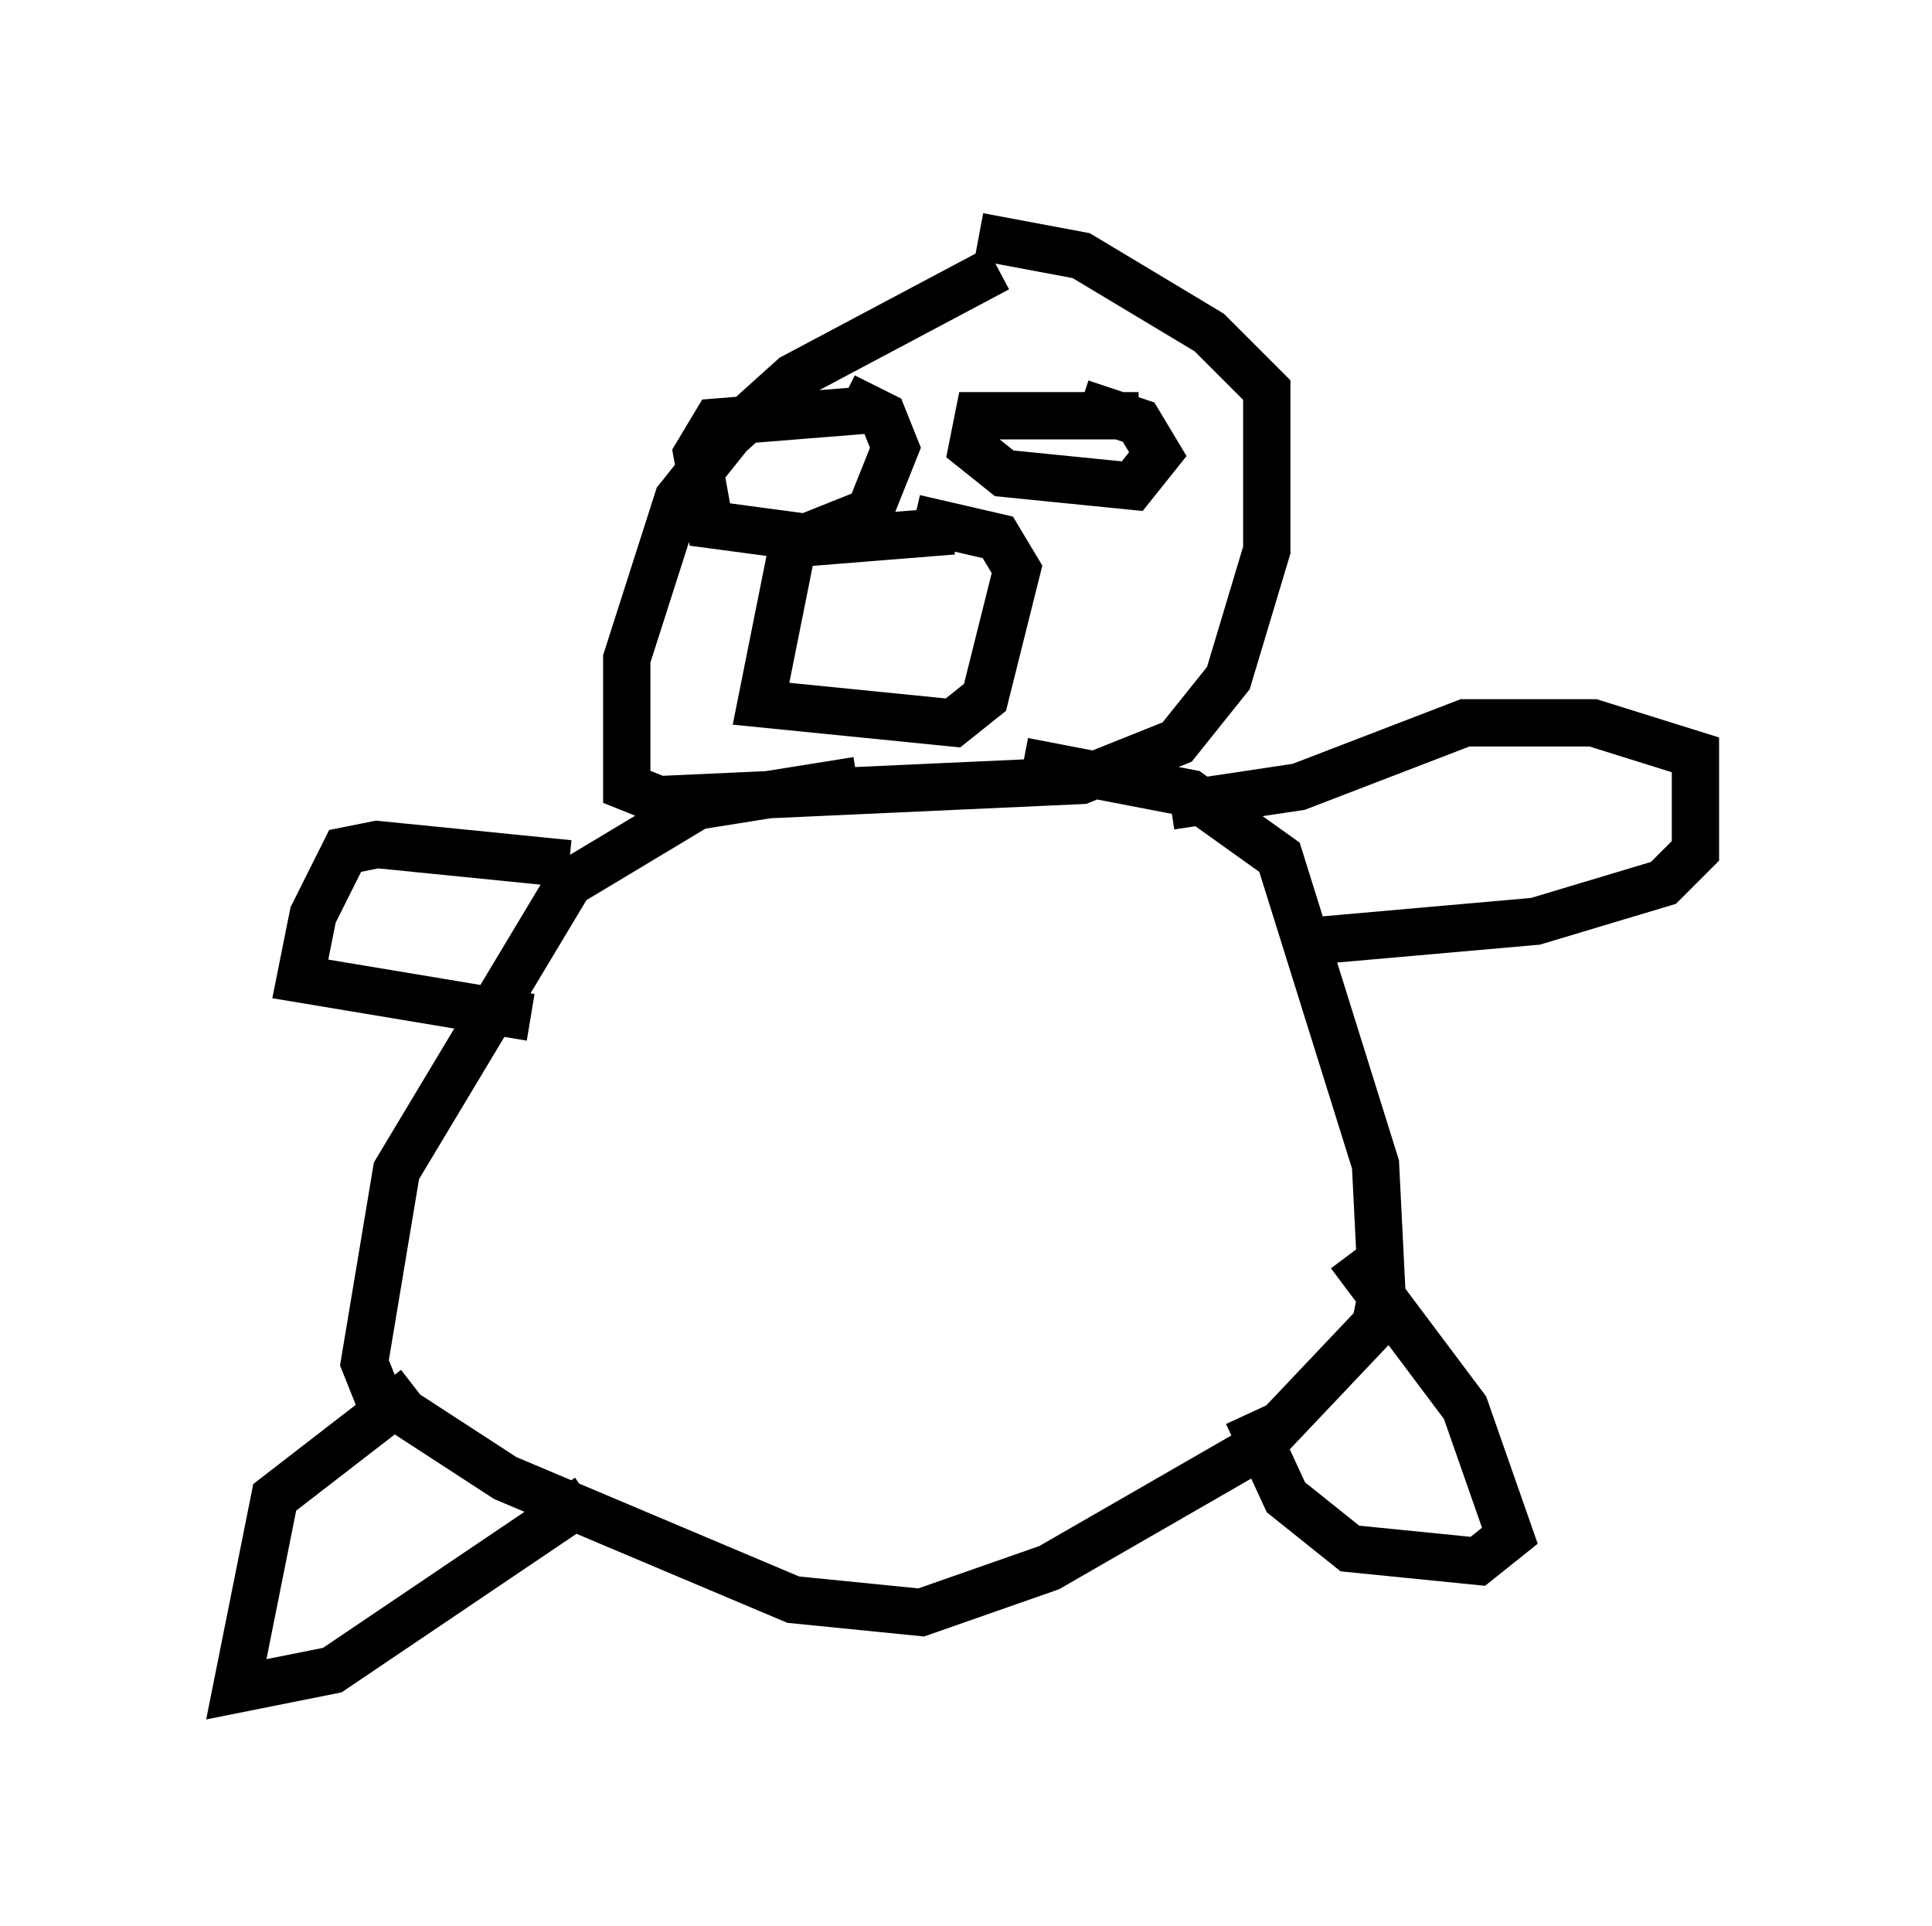 <?xml version="1.0" encoding="utf-8" ?>
<svg baseProfile="full" height="40.717" version="1.1" width="40.852" xmlns="http://www.w3.org/2000/svg" xmlns:ev="http://www.w3.org/2001/xml-events" xmlns:xlink="http://www.w3.org/1999/xlink"><defs /><rect fill="white" height="40.717" width="40.852" x="0" y="0" /><path d="M23.132, 5.541 m-2.03, 0.135 l-4.33, 2.3 -1.353, 1.218 l-1.083, 1.353 -1.083, 3.383 l0.0, 2.706 0.677, 0.271 l8.931, -0.406 2.03, -0.812 l1.083, -1.353 0.812, -2.706 l0.0, -3.383 -1.218, -1.218 l-2.706, -1.624 -2.165, -0.406 m-2.571, 11.502 l-3.383, 0.541 -2.706, 1.624 l-3.654, 6.089 -0.677, 4.059 l0.271, 0.677 2.706, 1.759 l6.089, 2.571 2.706, 0.271 l2.706, -0.947 4.465, -2.571 l2.436, -2.571 0.135, -0.677 l-0.135, -2.706 -2.03, -6.495 l-1.894, -1.353 -3.518, -0.677 m3.112, 0.947 l2.706, -0.406 3.518, -1.353 l2.706, 0.0 2.165, 0.677 l0.0, 2.03 -0.677, 0.677 l-2.706, 0.812 -4.601, 0.406 m0.677, 6.631 l2.436, 3.248 0.947, 2.706 l-0.677, 0.541 -2.706, -0.271 l-1.353, -1.083 -0.812, -1.759 m-13.938, 1.759 l-5.413, 3.654 -2.03, 0.406 l0.812, -4.059 2.977, -2.3 m3.248, -11.096 l-4.059, -0.406 -0.677, 0.135 l-0.677, 1.353 -0.271, 1.353 l4.871, 0.812 m7.307, -12.855 l-3.383, 0.271 -0.406, 0.677 l0.271, 1.488 2.03, 0.271 l1.353, -0.541 0.541, -1.353 l-0.271, -0.677 -0.812, -0.406 m6.225, 0.406 l-3.383, 0.0 -0.135, 0.677 l0.677, 0.541 2.706, 0.271 l0.541, -0.677 -0.406, -0.677 l-1.218, -0.406 m-2.706, 2.706 l-3.383, 0.271 -0.677, 3.383 l4.059, 0.406 0.677, -0.541 l0.677, -2.706 -0.406, -0.677 l-1.759, -0.406 m-2.842, -4.736 " fill="none" stroke="black" stroke-width="1" /></svg>